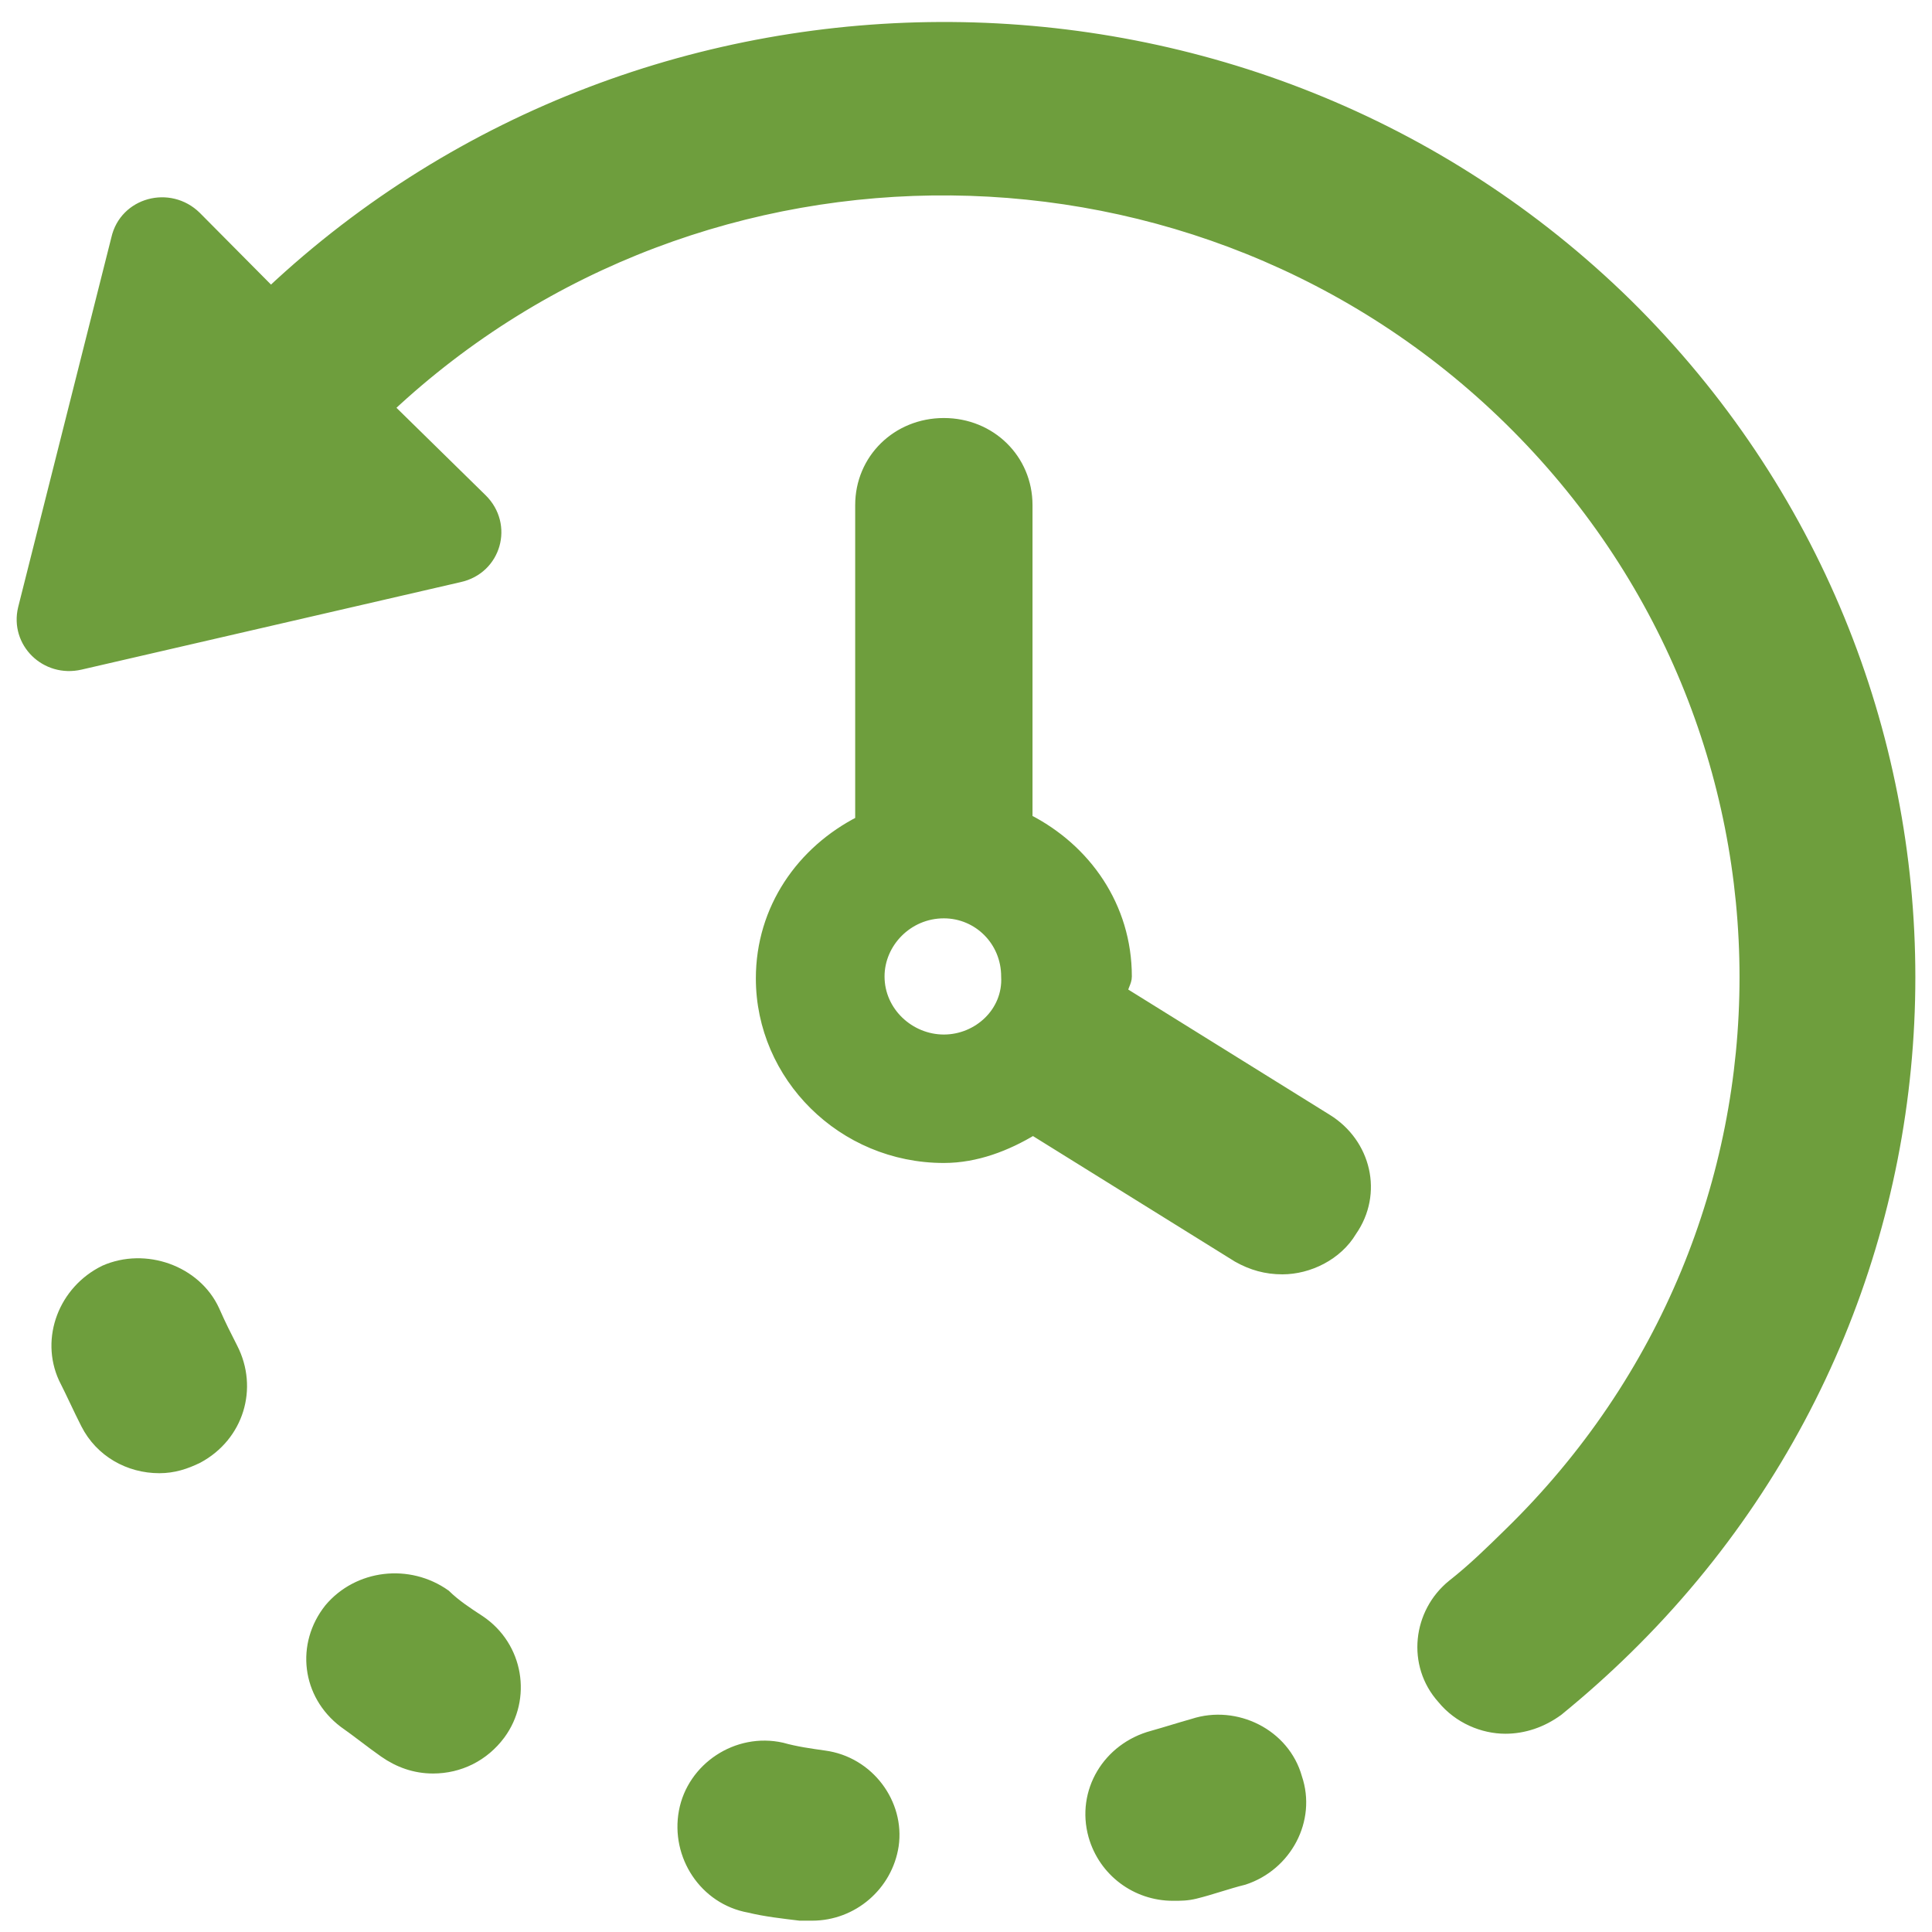 <svg width="87" height="87" viewBox="0 0 87 87" fill="none" xmlns="http://www.w3.org/2000/svg">
<path d="M73.266 13.701C56.469 -2.778 29.267 -2.867 12.196 13.163L8.819 9.76C7.632 8.596 5.624 9.133 5.259 10.745L1.06 27.402C0.694 28.925 2.064 30.268 3.616 29.91L20.686 25.97C22.329 25.611 22.877 23.641 21.69 22.477L17.491 18.358C31.64 5.103 54.096 5.282 67.971 18.895C82.12 32.776 82.12 55.254 67.971 69.046C67.15 69.852 66.328 70.658 65.415 71.374C63.864 72.628 63.59 74.956 64.959 76.479C65.689 77.374 66.785 77.822 67.789 77.822C68.61 77.822 69.432 77.553 70.162 77.016C71.257 76.121 72.262 75.225 73.266 74.24C90.245 57.583 90.245 30.447 73.266 13.701Z" fill="#6E9E3D" stroke="#6E9E3D" stroke-width="0.5" stroke-miterlimit="10"/>
<path d="M37.117 79.076C36.478 78.986 35.839 78.897 35.2 78.718C33.191 78.27 31.183 79.613 30.818 81.583C30.453 83.553 31.731 85.524 33.739 85.882C34.469 86.061 35.291 86.151 36.021 86.24C36.204 86.24 36.386 86.24 36.569 86.24C38.395 86.24 39.947 84.897 40.22 83.106C40.494 81.225 39.125 79.344 37.117 79.076Z" fill="#6E9E3D" stroke="#6E9E3D" stroke-width="0.5" stroke-miterlimit="10"/>
<path d="M20.047 71.822C18.404 70.658 16.122 70.926 14.844 72.449C13.566 74.061 13.839 76.299 15.483 77.553C16.122 78.001 16.669 78.449 17.308 78.897C17.947 79.344 18.678 79.613 19.499 79.613C20.686 79.613 21.781 79.076 22.512 78.091C23.698 76.479 23.333 74.15 21.599 72.986C21.051 72.628 20.503 72.27 20.047 71.822Z" fill="#6E9E3D" stroke="#6E9E3D" stroke-width="0.5" stroke-miterlimit="10"/>
<path d="M53.731 77.643C53.093 77.822 52.545 78.001 51.906 78.18C49.898 78.718 48.711 80.688 49.259 82.658C49.715 84.27 51.175 85.345 52.819 85.345C53.184 85.345 53.458 85.345 53.823 85.255C54.553 85.076 55.283 84.807 56.014 84.628C57.931 84.001 59.026 81.942 58.387 80.061C57.839 78.091 55.648 77.016 53.731 77.643Z" fill="#6E9E3D" stroke="#6E9E3D" stroke-width="0.5" stroke-miterlimit="10"/>
<path d="M9.64 59.015C8.819 57.224 6.537 56.418 4.711 57.224C2.885 58.12 2.064 60.269 2.885 62.06C3.25 62.777 3.524 63.404 3.889 64.12C4.528 65.374 5.806 66.09 7.176 66.09C7.815 66.09 8.362 65.911 8.91 65.642C10.736 64.657 11.375 62.508 10.462 60.717C10.188 60.18 9.914 59.642 9.64 59.015Z" fill="#6E9E3D" stroke="#6E9E3D" stroke-width="0.5" stroke-miterlimit="10"/>
<path d="M59.755 50.418L50.536 44.687C50.536 44.418 50.718 44.239 50.718 43.97C50.718 40.836 48.893 38.239 46.245 36.895V22.746C46.245 20.686 44.602 19.074 42.503 19.074C40.403 19.074 38.76 20.686 38.76 22.746V36.985C36.113 38.328 34.287 40.925 34.287 44.06C34.287 48.448 37.938 52.12 42.503 52.12C43.963 52.12 45.333 51.582 46.519 50.866L55.739 56.597C56.378 56.956 57.017 57.135 57.747 57.135C58.934 57.135 60.212 56.508 60.851 55.433C62.038 53.732 61.49 51.493 59.755 50.418ZM42.503 46.836C40.951 46.836 39.582 45.582 39.582 43.97C39.582 42.448 40.86 41.104 42.503 41.104C44.055 41.104 45.333 42.358 45.333 43.97C45.424 45.582 44.055 46.836 42.503 46.836Z" fill="#6E9E3D" stroke="#6E9E3D" stroke-width="0.5" stroke-miterlimit="10"/>
</svg>
